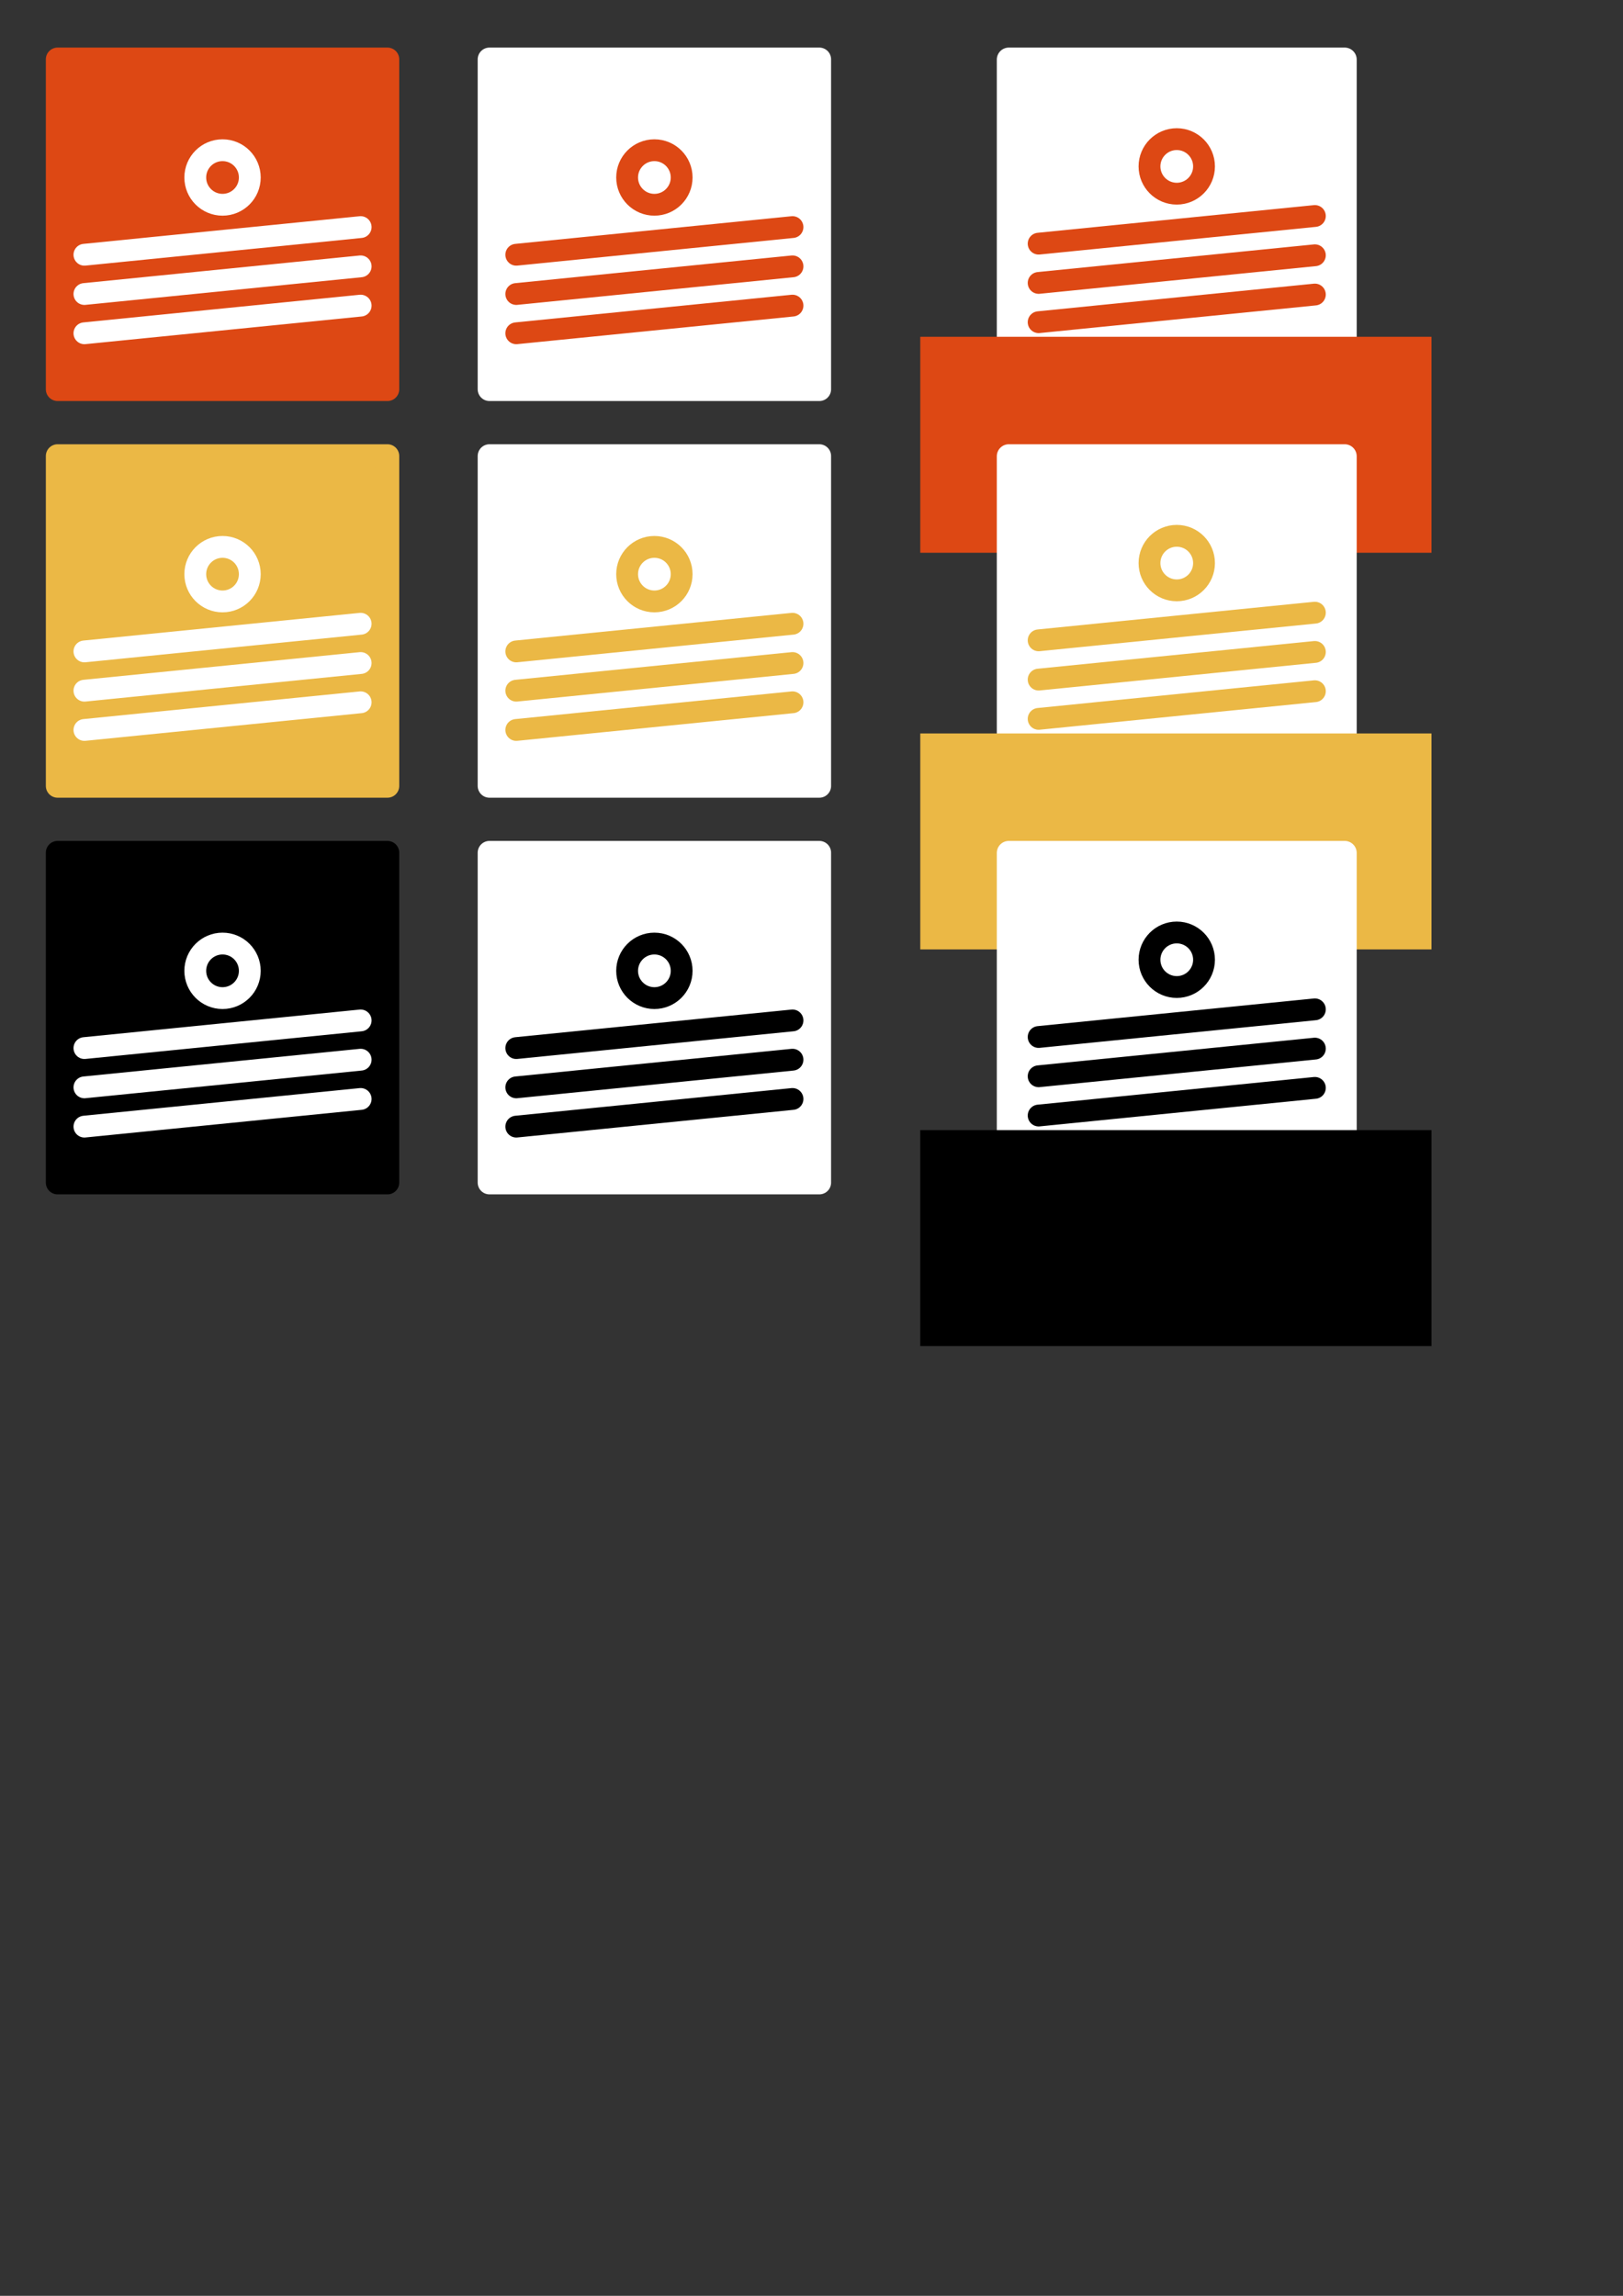 <?xml version="1.0" encoding="UTF-8" standalone="no"?>
<!-- Created with Inkscape (http://www.inkscape.org/) -->

<svg
   xmlns:dc="http://purl.org/dc/elements/1.1/"
   xmlns:cc="http://creativecommons.org/ns#"
   xmlns:rdf="http://www.w3.org/1999/02/22-rdf-syntax-ns#"
   xmlns:svg="http://www.w3.org/2000/svg"
   xmlns="http://www.w3.org/2000/svg"
   xmlns:sodipodi="http://sodipodi.sourceforge.net/DTD/sodipodi-0.dtd"
   xmlns:inkscape="http://www.inkscape.org/namespaces/inkscape"
   width="210mm"
   height="297mm"
   viewBox="0 0 744.094 1052.362"
   id="svg2"
   version="1.1"
   inkscape:version="0.91 r13725"
   sodipodi:docname="logos2.svg">
  <rect x="0" y="0" width="744.094" height="1052.362" fill="#333333" stroke="none"/>
  <defs
     id="defs4">
    <inkscape:path-effect
       is_visible="true"
       id="path-effect4296"
       effect="spiro" />
    <inkscape:path-effect
       effect="spiro"
       id="path-effect4292"
       is_visible="true" />
    <inkscape:path-effect
       is_visible="true"
       id="path-effect4286"
       effect="spiro" />
    <inkscape:path-effect
       effect="spiro"
       id="path-effect4282"
       is_visible="true" />
    <inkscape:path-effect
       effect="spiro"
       id="path-effect4261"
       is_visible="true" />
    <inkscape:path-effect
       is_visible="true"
       id="path-effect4257"
       effect="spiro" />
    <inkscape:path-effect
       is_visible="true"
       id="path-effect4241"
       effect="spiro" />
    <inkscape:path-effect
       effect="spiro"
       id="path-effect4237"
       is_visible="true" />
    <inkscape:path-effect
       is_visible="true"
       id="path-effect4233"
       effect="spiro" />
    <inkscape:path-effect
       effect="spiro"
       id="path-effect4229"
       is_visible="true" />
    <inkscape:path-effect
       is_visible="true"
       id="path-effect4226"
       effect="spiro" />
    <inkscape:path-effect
       effect="spiro"
       id="path-effect4223"
       is_visible="true" />
    <inkscape:path-effect
       is_visible="true"
       id="path-effect4184"
       effect="spiro" />
    <inkscape:path-effect
       effect="spiro"
       id="path-effect4181"
       is_visible="true" />
    <inkscape:path-effect
       is_visible="true"
       id="path-effect4178"
       effect="spiro" />
    <inkscape:path-effect
       effect="spiro"
       id="path-effect4148"
       is_visible="true" />
    <inkscape:path-effect
       is_visible="true"
       id="path-effect4144"
       effect="spiro" />
    <inkscape:path-effect
       effect="spiro"
       id="path-effect4140"
       is_visible="true" />
    <inkscape:path-effect
       is_visible="true"
       id="path-effect4286-3"
       effect="spiro" />
    <inkscape:path-effect
       effect="spiro"
       id="path-effect4292-9"
       is_visible="true" />
    <inkscape:path-effect
       is_visible="true"
       id="path-effect4296-7"
       effect="spiro" />
  </defs>
  <sodipodi:namedview
     id="base"
     pagecolor="#ffffff"
     bordercolor="#666666"
     borderopacity="1.0"
     inkscape:pageopacity="0.0"
     inkscape:pageshadow="2"
     inkscape:zoom="0.98994949"
     inkscape:cx="-0.88867672"
     inkscape:cy="695.21973"
     inkscape:document-units="px"
     inkscape:current-layer="layer1"
     showgrid="false"
     inkscape:window-width="2560"
     inkscape:window-height="1390"
     inkscape:window-x="0"
     inkscape:window-y="0"
     inkscape:window-maximized="1">
    <inkscape:grid
       type="xygrid"
       id="grid4136" />
  </sodipodi:namedview>
  <g
     inkscape:label="Vrstva 1"
     inkscape:groupmode="layer"
     id="layer1">
    <g
       id="g6356"
       transform="translate(0,-2.02)">
      <rect
         y="29.233"
         x="224.41"
         height="151.212"
         width="151.212"
         id="rect4949"
         style="fill:#ffffff;fill-opacity:1;stroke:#ffffff;stroke-width:10.809;stroke-linecap:round;stroke-linejoin:round;stroke-miterlimit:4;stroke-dasharray:none;stroke-opacity:1" />
      <g
         style="stroke:#dd4814;stroke-opacity:1"
         id="g4317"
         transform="translate(-137.663,-654.982)">
        <path
           sodipodi:nodetypes="cc"
           style="fill:none;fill-opacity:1;fill-rule:evenodd;stroke:#dd4814;stroke-width:10;stroke-linecap:round;stroke-linejoin:miter;stroke-miterlimit:4;stroke-dasharray:none;stroke-opacity:1"
           d="M 374.357,809.772 501,797.095"
           id="path4284"
           inkscape:path-effect="#path-effect4286-3"
           inkscape:original-d="M 374.35727,809.77193 500.99988,797.09542"
           inkscape:connector-curvature="0" />
        <circle
           r="12.5"
           cy="738.362"
           cx="437.679"
           id="circle4288"
           style="fill:none;fill-opacity:1;stroke:#dd4814;stroke-width:10;stroke-miterlimit:4;stroke-dasharray:none;stroke-opacity:1" />
        <path
           inkscape:connector-curvature="0"
           inkscape:original-d="M 374.35727,791.77193 500.99988,779.09542"
           inkscape:path-effect="#path-effect4292-9"
           id="path4290"
           d="M 374.357,791.772 501,779.095"
           style="fill:none;fill-opacity:1;fill-rule:evenodd;stroke:#dd4814;stroke-width:10;stroke-linecap:round;stroke-linejoin:miter;stroke-miterlimit:4;stroke-dasharray:none;stroke-opacity:1"
           sodipodi:nodetypes="cc" />
        <path
           sodipodi:nodetypes="cc"
           style="fill:none;fill-opacity:1;fill-rule:evenodd;stroke:#dd4814;stroke-width:10;stroke-linecap:round;stroke-linejoin:miter;stroke-miterlimit:4;stroke-dasharray:none;stroke-opacity:1"
           d="M 374.357,773.772 501,761.095"
           id="path4294"
           inkscape:path-effect="#path-effect4296-7"
           inkscape:original-d="M 374.35727,773.77193 500.99988,761.09542"
           inkscape:connector-curvature="0" />
      </g>
    </g>
    <g
       id="g6336"
       transform="translate(-260.358,-165.726)">
      <rect
         style="fill:#dd4814;fill-opacity:1;stroke:#dd4814;stroke-width:10.809;stroke-linecap:round;stroke-linejoin:round;stroke-miterlimit:4;stroke-dasharray:none;stroke-opacity:1"
         id="rect6338"
         width="151.212"
         height="151.212"
         x="286.778"
         y="192.939" />
      <g
         transform="translate(-75.295,-491.276)"
         id="g6340"
         style="stroke:#ffffff;stroke-opacity:1">
        <path
           inkscape:connector-curvature="0"
           inkscape:original-d="M 374.35727,809.77193 500.99988,797.09542"
           inkscape:path-effect="#path-effect4286-3"
           id="path6342"
           d="M 374.357,809.772 501,797.095"
           style="fill:none;fill-opacity:1;fill-rule:evenodd;stroke:#ffffff;stroke-width:10;stroke-linecap:round;stroke-linejoin:miter;stroke-miterlimit:4;stroke-dasharray:none;stroke-opacity:1"
           sodipodi:nodetypes="cc" />
        <circle
           style="fill:none;fill-opacity:1;stroke:#ffffff;stroke-width:10;stroke-miterlimit:4;stroke-dasharray:none;stroke-opacity:1"
           id="circle6344"
           cx="437.679"
           cy="738.362"
           r="12.5" />
        <path
           sodipodi:nodetypes="cc"
           style="fill:none;fill-opacity:1;fill-rule:evenodd;stroke:#ffffff;stroke-width:10;stroke-linecap:round;stroke-linejoin:miter;stroke-miterlimit:4;stroke-dasharray:none;stroke-opacity:1"
           d="M 374.357,791.772 501,779.095"
           id="path6346"
           inkscape:path-effect="#path-effect4292-9"
           inkscape:original-d="M 374.35727,791.77193 500.99988,779.09542"
           inkscape:connector-curvature="0" />
        <path
           inkscape:connector-curvature="0"
           inkscape:original-d="M 374.35727,773.77193 500.99988,761.09542"
           inkscape:path-effect="#path-effect4296-7"
           id="path6348"
           d="M 374.357,773.772 501,761.095"
           style="fill:none;fill-opacity:1;fill-rule:evenodd;stroke:#ffffff;stroke-width:10;stroke-linecap:round;stroke-linejoin:miter;stroke-miterlimit:4;stroke-dasharray:none;stroke-opacity:1"
           sodipodi:nodetypes="cc" />
      </g>
    </g>
    <g
       id="g6384"
       transform="translate(-3.03,-2.02)">
      <rect
         y="211.061"
         x="29.45"
         height="151.212"
         width="151.212"
         id="rect6366"
         style="fill:#ebb845;fill-opacity:1;stroke:#ebb845;stroke-width:10.809;stroke-linecap:round;stroke-linejoin:round;stroke-miterlimit:4;stroke-dasharray:none;stroke-opacity:1" />
      <g
         style="stroke:#ffffff;stroke-opacity:1"
         id="g6368"
         transform="translate(-332.623,-473.154)">
        <path
           sodipodi:nodetypes="cc"
           style="fill:none;fill-opacity:1;fill-rule:evenodd;stroke:#ffffff;stroke-width:10;stroke-linecap:round;stroke-linejoin:miter;stroke-miterlimit:4;stroke-dasharray:none;stroke-opacity:1"
           d="M 374.357,809.772 501,797.095"
           id="path6370"
           inkscape:path-effect="#path-effect4286-3"
           inkscape:original-d="M 374.35727,809.77193 500.99988,797.09542"
           inkscape:connector-curvature="0" />
        <circle
           r="12.5"
           cy="738.362"
           cx="437.679"
           id="circle6372"
           style="fill:none;fill-opacity:1;stroke:#ffffff;stroke-width:10;stroke-miterlimit:4;stroke-dasharray:none;stroke-opacity:1" />
        <path
           inkscape:connector-curvature="0"
           inkscape:original-d="M 374.35727,791.77193 500.99988,779.09542"
           inkscape:path-effect="#path-effect4292-9"
           id="path6374"
           d="M 374.357,791.772 501,779.095"
           style="fill:none;fill-opacity:1;fill-rule:evenodd;stroke:#ffffff;stroke-width:10;stroke-linecap:round;stroke-linejoin:miter;stroke-miterlimit:4;stroke-dasharray:none;stroke-opacity:1"
           sodipodi:nodetypes="cc" />
        <path
           sodipodi:nodetypes="cc"
           style="fill:none;fill-opacity:1;fill-rule:evenodd;stroke:#ffffff;stroke-width:10;stroke-linecap:round;stroke-linejoin:miter;stroke-miterlimit:4;stroke-dasharray:none;stroke-opacity:1"
           d="M 374.357,773.772 501,761.095"
           id="path6376"
           inkscape:path-effect="#path-effect4296-7"
           inkscape:original-d="M 374.35727,773.77193 500.99988,761.09542"
           inkscape:connector-curvature="0" />
      </g>
    </g>
    <g
       id="g6444"
       transform="translate(0,-3.03)">
      <rect
         style="fill:#ffffff;fill-opacity:1;stroke:#ffffff;stroke-width:10.809;stroke-linecap:round;stroke-linejoin:round;stroke-miterlimit:4;stroke-dasharray:none;stroke-opacity:1"
         id="rect6412"
         width="151.212"
         height="151.212"
         x="224.41"
         y="212.071" />
      <g
         transform="translate(-137.663,-472.144)"
         id="g6414"
         style="stroke:#ebb845;stroke-opacity:1">
        <path
           inkscape:connector-curvature="0"
           inkscape:original-d="M 374.35727,809.77193 500.99988,797.09542"
           inkscape:path-effect="#path-effect4286-3"
           id="path6416"
           d="M 374.357,809.772 501,797.095"
           style="fill:none;fill-opacity:1;fill-rule:evenodd;stroke:#ebb845;stroke-width:10;stroke-linecap:round;stroke-linejoin:miter;stroke-miterlimit:4;stroke-dasharray:none;stroke-opacity:1"
           sodipodi:nodetypes="cc" />
        <circle
           style="fill:none;fill-opacity:1;stroke:#ebb845;stroke-width:10;stroke-miterlimit:4;stroke-dasharray:none;stroke-opacity:1"
           id="circle6418"
           cx="437.679"
           cy="738.362"
           r="12.5" />
        <path
           sodipodi:nodetypes="cc"
           style="fill:none;fill-opacity:1;fill-rule:evenodd;stroke:#ebb845;stroke-width:10;stroke-linecap:round;stroke-linejoin:miter;stroke-miterlimit:4;stroke-dasharray:none;stroke-opacity:1"
           d="M 374.357,791.772 501,779.095"
           id="path6420"
           inkscape:path-effect="#path-effect4292-9"
           inkscape:original-d="M 374.35727,791.77193 500.99988,779.09542"
           inkscape:connector-curvature="0" />
        <path
           inkscape:connector-curvature="0"
           inkscape:original-d="M 374.35727,773.77193 500.99988,761.09542"
           inkscape:path-effect="#path-effect4296-7"
           id="path6422"
           d="M 374.357,773.772 501,761.095"
           style="fill:none;fill-opacity:1;fill-rule:evenodd;stroke:#ebb845;stroke-width:10;stroke-linecap:round;stroke-linejoin:miter;stroke-miterlimit:4;stroke-dasharray:none;stroke-opacity:1"
           sodipodi:nodetypes="cc" />
      </g>
    </g>
    <g
       id="g6466">
      <rect
         style="fill:#000000;fill-opacity:1;stroke:#000000;stroke-width:10.809;stroke-linecap:round;stroke-linejoin:round;stroke-miterlimit:4;stroke-dasharray:none;stroke-opacity:1"
         id="rect6468"
         width="151.212"
         height="151.212"
         x="26.42"
         y="390.868" />
      <g
         transform="translate(-335.653,-293.347)"
         id="g6470"
         style="stroke:#ffffff;stroke-opacity:1">
        <path
           inkscape:connector-curvature="0"
           inkscape:original-d="M 374.35727,809.77193 500.99988,797.09542"
           inkscape:path-effect="#path-effect4286-3"
           id="path6472"
           d="M 374.357,809.772 501,797.095"
           style="fill:none;fill-opacity:1;fill-rule:evenodd;stroke:#ffffff;stroke-width:10;stroke-linecap:round;stroke-linejoin:miter;stroke-miterlimit:4;stroke-dasharray:none;stroke-opacity:1"
           sodipodi:nodetypes="cc" />
        <circle
           style="fill:none;fill-opacity:1;stroke:#ffffff;stroke-width:10;stroke-miterlimit:4;stroke-dasharray:none;stroke-opacity:1"
           id="circle6474"
           cx="437.679"
           cy="738.362"
           r="12.5" />
        <path
           sodipodi:nodetypes="cc"
           style="fill:none;fill-opacity:1;fill-rule:evenodd;stroke:#ffffff;stroke-width:10;stroke-linecap:round;stroke-linejoin:miter;stroke-miterlimit:4;stroke-dasharray:none;stroke-opacity:1"
           d="M 374.357,791.772 501,779.095"
           id="path6476"
           inkscape:path-effect="#path-effect4292-9"
           inkscape:original-d="M 374.35727,791.77193 500.99988,779.09542"
           inkscape:connector-curvature="0" />
        <path
           inkscape:connector-curvature="0"
           inkscape:original-d="M 374.35727,773.77193 500.99988,761.09542"
           inkscape:path-effect="#path-effect4296-7"
           id="path6478"
           d="M 374.357,773.772 501,761.095"
           style="fill:none;fill-opacity:1;fill-rule:evenodd;stroke:#ffffff;stroke-width:10;stroke-linecap:round;stroke-linejoin:miter;stroke-miterlimit:4;stroke-dasharray:none;stroke-opacity:1"
           sodipodi:nodetypes="cc" />
      </g>
    </g>
    <g
       id="g6500"
       transform="translate(-3.03,1.01)">
      <rect
         style="fill:#ffffff;fill-opacity:1;stroke:#ffffff;stroke-width:10.809;stroke-linecap:round;stroke-linejoin:round;stroke-miterlimit:4;stroke-dasharray:none;stroke-opacity:1"
         id="rect6482"
         width="151.212"
         height="151.212"
         x="227.44"
         y="389.858" />
      <g
         transform="translate(-134.633,-294.357)"
         id="g6484"
         style="stroke:#000000;stroke-opacity:1">
        <path
           inkscape:connector-curvature="0"
           inkscape:original-d="M 374.35727,809.77193 500.99988,797.09542"
           inkscape:path-effect="#path-effect4286-3"
           id="path6486"
           d="M 374.357,809.772 501,797.095"
           style="fill:none;fill-opacity:1;fill-rule:evenodd;stroke:#000000;stroke-width:10;stroke-linecap:round;stroke-linejoin:miter;stroke-miterlimit:4;stroke-dasharray:none;stroke-opacity:1"
           sodipodi:nodetypes="cc" />
        <circle
           style="fill:none;fill-opacity:1;stroke:#000000;stroke-width:10;stroke-miterlimit:4;stroke-dasharray:none;stroke-opacity:1"
           id="circle6488"
           cx="437.679"
           cy="738.362"
           r="12.5" />
        <path
           sodipodi:nodetypes="cc"
           style="fill:none;fill-opacity:1;fill-rule:evenodd;stroke:#000000;stroke-width:10;stroke-linecap:round;stroke-linejoin:miter;stroke-miterlimit:4;stroke-dasharray:none;stroke-opacity:1"
           d="M 374.357,791.772 501,779.095"
           id="path6490"
           inkscape:path-effect="#path-effect4292-9"
           inkscape:original-d="M 374.35727,791.77193 500.99988,779.09542"
           inkscape:connector-curvature="0" />
        <path
           inkscape:connector-curvature="0"
           inkscape:original-d="M 374.35727,773.77193 500.99988,761.09542"
           inkscape:path-effect="#path-effect4296-7"
           id="path6492"
           d="M 374.357,773.772 501,761.095"
           style="fill:none;fill-opacity:1;fill-rule:evenodd;stroke:#000000;stroke-width:10;stroke-linecap:round;stroke-linejoin:miter;stroke-miterlimit:4;stroke-dasharray:none;stroke-opacity:1"
           sodipodi:nodetypes="cc" />
      </g>
    </g>
    <g
       id="g4331"
       transform="translate(0,-5.081)">
      <rect
         style="fill:#ffffff;fill-opacity:1;stroke:#ffffff;stroke-width:11.008;stroke-linecap:round;stroke-linejoin:round;stroke-miterlimit:4;stroke-dasharray:none;stroke-opacity:1"
         id="rect4227"
         width="153.992"
         height="153.992"
         x="462.509"
         y="32.394" />
      <g
         transform="translate(101.827,-657.002)"
         id="g4229"
         style="stroke:#dd4814;stroke-opacity:1">
        <path
           inkscape:connector-curvature="0"
           inkscape:original-d="M 374.35727,809.77193 500.99988,797.09542"
           inkscape:path-effect="#path-effect4286-3"
           id="path4231"
           d="M 374.357,809.772 501,797.095"
           style="fill:none;fill-opacity:1;fill-rule:evenodd;stroke:#dd4814;stroke-width:10;stroke-linecap:round;stroke-linejoin:miter;stroke-miterlimit:4;stroke-dasharray:none;stroke-opacity:1"
           sodipodi:nodetypes="cc" />
        <circle
           style="fill:none;fill-opacity:1;stroke:#dd4814;stroke-width:10;stroke-miterlimit:4;stroke-dasharray:none;stroke-opacity:1"
           id="circle4233"
           cx="437.679"
           cy="738.362"
           r="12.5" />
        <path
           sodipodi:nodetypes="cc"
           style="fill:none;fill-opacity:1;fill-rule:evenodd;stroke:#dd4814;stroke-width:10;stroke-linecap:round;stroke-linejoin:miter;stroke-miterlimit:4;stroke-dasharray:none;stroke-opacity:1"
           d="M 374.357,791.772 501,779.095"
           id="path4235"
           inkscape:path-effect="#path-effect4292-9"
           inkscape:original-d="M 374.35727,791.77193 500.99988,779.09542"
           inkscape:connector-curvature="0" />
        <path
           inkscape:connector-curvature="0"
           inkscape:original-d="M 374.35727,773.77193 500.99988,761.09542"
           inkscape:path-effect="#path-effect4296-7"
           id="path4237"
           d="M 374.357,773.772 501,761.095"
           style="fill:none;fill-opacity:1;fill-rule:evenodd;stroke:#dd4814;stroke-width:10;stroke-linecap:round;stroke-linejoin:miter;stroke-miterlimit:4;stroke-dasharray:none;stroke-opacity:1"
           sodipodi:nodetypes="cc" />
      </g>
      <flowRoot
         transform="matrix(0.998,0,0,1,206.175,-541.371)"
         style="font-style:normal;font-variant:normal;font-weight:normal;font-stretch:normal;font-size:35px;line-height:100%;font-family:Audiowide;-inkscape-font-specification:Audiowide;text-align:center;letter-spacing:0px;word-spacing:0px;text-anchor:middle;fill:#dd4814;fill-opacity:1;stroke:none;stroke-width:1px;stroke-linecap:butt;stroke-linejoin:miter;stroke-opacity:1"
         id="flowRoot4312"
         xml:space="preserve"><flowRegion
           id="flowRegion4314"><rect
             style="font-style:normal;font-variant:normal;font-weight:normal;font-stretch:normal;font-size:35px;line-height:100%;font-family:Audiowide;-inkscape-font-specification:Audiowide;text-align:center;text-anchor:middle;fill:#dd4814;fill-opacity:1"
             y="700.829"
             x="216.173"
             height="98.995"
             width="234.855"
             id="rect4316" /></flowRegion><flowPara
           id="flowPara4318"
           style="font-size:22.308px;line-height:125%;fill:#dd4814;fill-opacity:1">PERFCAKE</flowPara></flowRoot>    </g>
    <g
       id="g4375">
      <rect
         y="209.14"
         x="462.509"
         height="153.992"
         width="153.992"
         id="rect4345"
         style="fill:#ffffff;fill-opacity:1;stroke:#ffffff;stroke-width:11.008;stroke-linecap:round;stroke-linejoin:round;stroke-miterlimit:4;stroke-dasharray:none;stroke-opacity:1" />
      <g
         style="stroke:#ebb845;stroke-opacity:1"
         id="g4347"
         transform="translate(101.827,-480.256)">
        <path
           sodipodi:nodetypes="cc"
           style="fill:none;fill-opacity:1;fill-rule:evenodd;stroke:#ebb845;stroke-width:10;stroke-linecap:round;stroke-linejoin:miter;stroke-miterlimit:4;stroke-dasharray:none;stroke-opacity:1"
           d="M 374.357,809.772 501,797.095"
           id="path4349"
           inkscape:path-effect="#path-effect4286-3"
           inkscape:original-d="M 374.35727,809.77193 500.99988,797.09542"
           inkscape:connector-curvature="0" />
        <circle
           r="12.5"
           cy="738.362"
           cx="437.679"
           id="circle4351"
           style="fill:none;fill-opacity:1;stroke:#ebb845;stroke-width:10;stroke-miterlimit:4;stroke-dasharray:none;stroke-opacity:1" />
        <path
           inkscape:connector-curvature="0"
           inkscape:original-d="M 374.35727,791.77193 500.99988,779.09542"
           inkscape:path-effect="#path-effect4292-9"
           id="path4353"
           d="M 374.357,791.772 501,779.095"
           style="fill:none;fill-opacity:1;fill-rule:evenodd;stroke:#ebb845;stroke-width:10;stroke-linecap:round;stroke-linejoin:miter;stroke-miterlimit:4;stroke-dasharray:none;stroke-opacity:1"
           sodipodi:nodetypes="cc" />
        <path
           sodipodi:nodetypes="cc"
           style="fill:none;fill-opacity:1;fill-rule:evenodd;stroke:#ebb845;stroke-width:10;stroke-linecap:round;stroke-linejoin:miter;stroke-miterlimit:4;stroke-dasharray:none;stroke-opacity:1"
           d="M 374.357,773.772 501,761.095"
           id="path4355"
           inkscape:path-effect="#path-effect4296-7"
           inkscape:original-d="M 374.35727,773.77193 500.99988,761.09542"
           inkscape:connector-curvature="0" />
      </g>
      <flowRoot
         xml:space="preserve"
         id="flowRoot4357"
         style="font-style:normal;font-variant:normal;font-weight:normal;font-stretch:normal;font-size:35px;line-height:100%;font-family:Audiowide;-inkscape-font-specification:Audiowide;text-align:center;letter-spacing:0px;word-spacing:0px;text-anchor:middle;fill:#ebb845;fill-opacity:1;stroke:none;stroke-width:1px;stroke-linecap:butt;stroke-linejoin:miter;stroke-opacity:1;"
         transform="matrix(0.998,0,0,1,206.175,-364.625)"><flowRegion
           id="flowRegion4359"><rect
             id="rect4361"
             width="234.855"
             height="98.995"
             x="216.173"
             y="700.829"
             style="font-style:normal;font-variant:normal;font-weight:normal;font-stretch:normal;font-size:35px;line-height:100%;font-family:Audiowide;-inkscape-font-specification:Audiowide;text-align:center;text-anchor:middle;fill:#ebb845;fill-opacity:1;" /></flowRegion><flowPara
           style="font-size:22.308px;line-height:125%;fill:#ebb845;fill-opacity:1;"
           id="flowPara4363">PERFCAKE</flowPara></flowRoot>    </g>
    <g
       id="g4419">
      <rect
         style="fill:#ffffff;fill-opacity:1;stroke:#ffffff;stroke-width:11.008;stroke-linecap:round;stroke-linejoin:round;stroke-miterlimit:4;stroke-dasharray:none;stroke-opacity:1"
         id="rect4389"
         width="153.992"
         height="153.992"
         x="462.509"
         y="390.967" />
      <g
         transform="translate(101.827,-298.429)"
         id="g4391"
         style="stroke:#000000;stroke-opacity:1">
        <path
           inkscape:connector-curvature="0"
           inkscape:original-d="M 374.35727,809.77193 500.99988,797.09542"
           inkscape:path-effect="#path-effect4286-3"
           id="path4393"
           d="M 374.357,809.772 501,797.095"
           style="fill:none;fill-opacity:1;fill-rule:evenodd;stroke:#000000;stroke-width:10;stroke-linecap:round;stroke-linejoin:miter;stroke-miterlimit:4;stroke-dasharray:none;stroke-opacity:1"
           sodipodi:nodetypes="cc" />
        <circle
           style="fill:none;fill-opacity:1;stroke:#000000;stroke-width:10;stroke-miterlimit:4;stroke-dasharray:none;stroke-opacity:1"
           id="circle4395"
           cx="437.679"
           cy="738.362"
           r="12.5" />
        <path
           sodipodi:nodetypes="cc"
           style="fill:none;fill-opacity:1;fill-rule:evenodd;stroke:#000000;stroke-width:10;stroke-linecap:round;stroke-linejoin:miter;stroke-miterlimit:4;stroke-dasharray:none;stroke-opacity:1"
           d="M 374.357,791.772 501,779.095"
           id="path4397"
           inkscape:path-effect="#path-effect4292-9"
           inkscape:original-d="M 374.35727,791.77193 500.99988,779.09542"
           inkscape:connector-curvature="0" />
        <path
           inkscape:connector-curvature="0"
           inkscape:original-d="M 374.35727,773.77193 500.99988,761.09542"
           inkscape:path-effect="#path-effect4296-7"
           id="path4399"
           d="M 374.357,773.772 501,761.095"
           style="fill:none;fill-opacity:1;fill-rule:evenodd;stroke:#000000;stroke-width:10;stroke-linecap:round;stroke-linejoin:miter;stroke-miterlimit:4;stroke-dasharray:none;stroke-opacity:1"
           sodipodi:nodetypes="cc" />
      </g>
      <flowRoot
         transform="matrix(0.998,0,0,1,206.175,-182.797)"
         style="font-style:normal;font-variant:normal;font-weight:normal;font-stretch:normal;font-size:35px;line-height:100%;font-family:Audiowide;-inkscape-font-specification:Audiowide;text-align:center;letter-spacing:0px;word-spacing:0px;text-anchor:middle;fill:#000000;fill-opacity:1;stroke:none;stroke-width:1px;stroke-linecap:butt;stroke-linejoin:miter;stroke-opacity:1;"
         id="flowRoot4401"
         xml:space="preserve"><flowRegion
           id="flowRegion4403"><rect
             style="font-style:normal;font-variant:normal;font-weight:normal;font-stretch:normal;font-size:35px;line-height:100%;font-family:Audiowide;-inkscape-font-specification:Audiowide;text-align:center;text-anchor:middle;fill:#000000;fill-opacity:1;"
             y="700.829"
             x="216.173"
             height="98.995"
             width="234.855"
             id="rect4405" /></flowRegion><flowPara
           id="flowPara4407"
           style="font-size:22.308px;line-height:125%;fill:#000000;fill-opacity:1;">PERFCAKE</flowPara></flowRoot>    </g>
  </g>
</svg>
